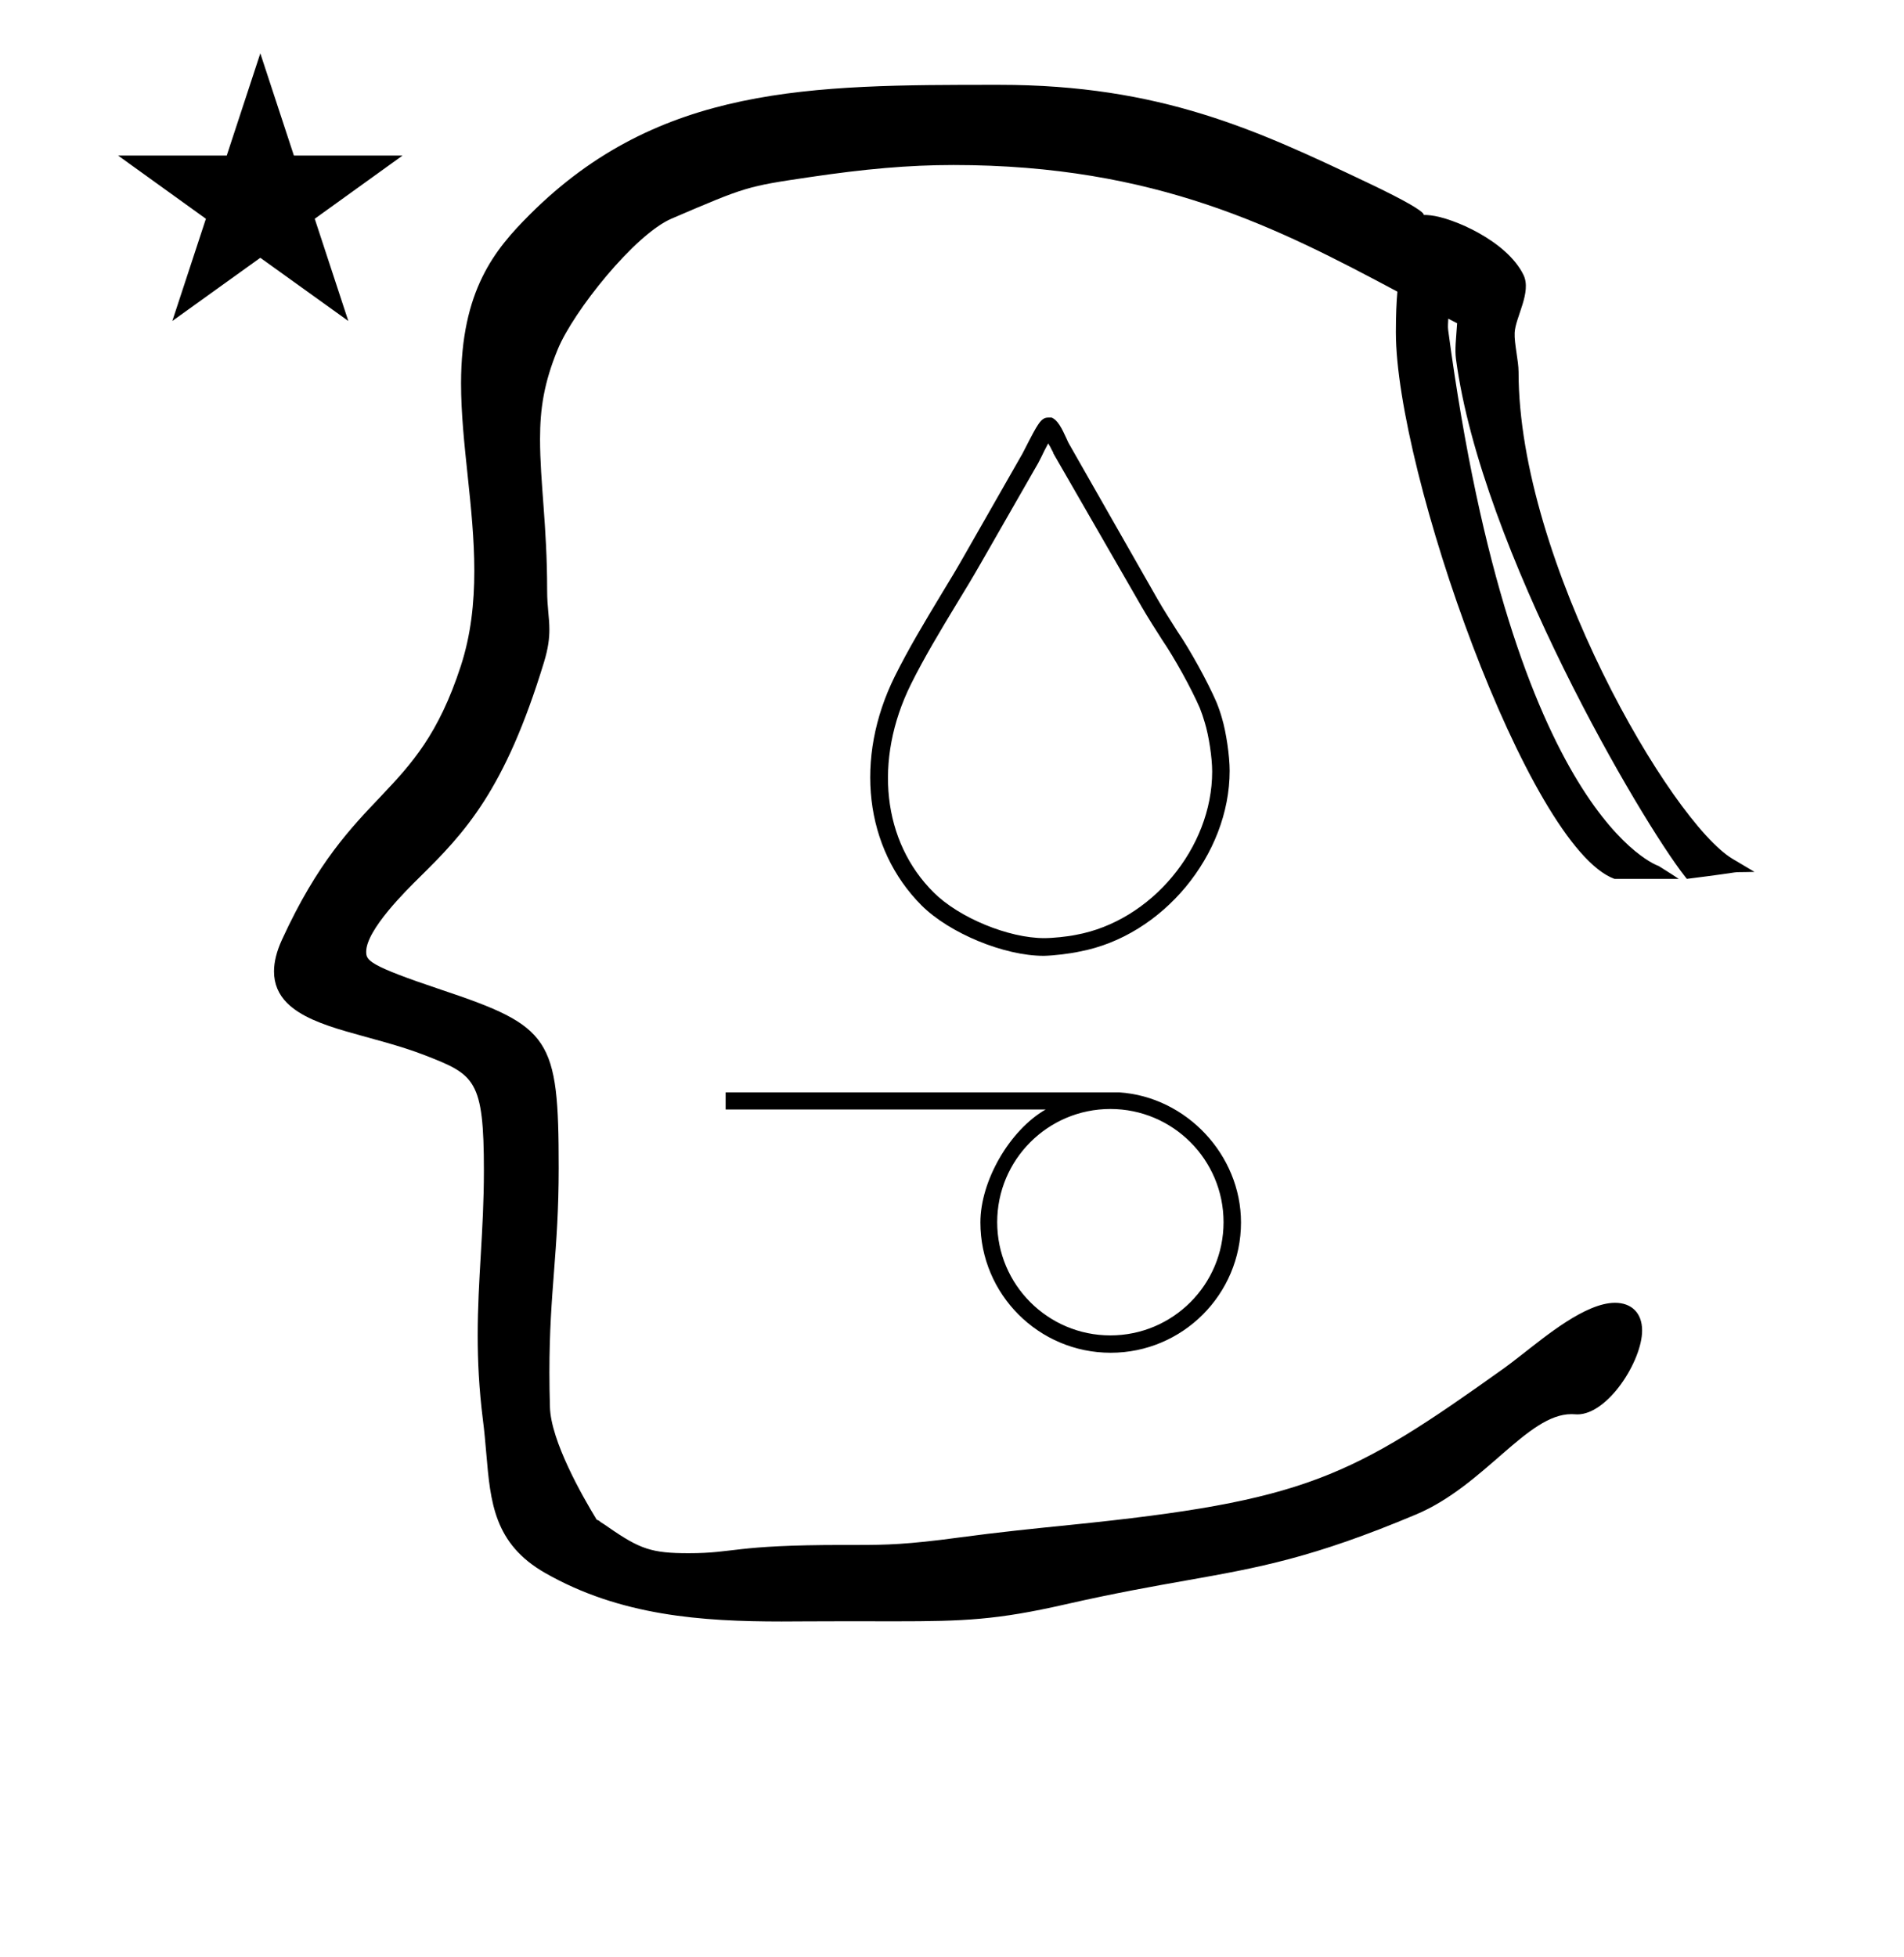 <?xml version="1.0" standalone="no"?>
<!DOCTYPE svg PUBLIC "-//W3C//DTD SVG 1.1//EN" "http://www.w3.org/Graphics/SVG/1.1/DTD/svg11.dtd" >
<svg xmlns="http://www.w3.org/2000/svg" xmlns:xlink="http://www.w3.org/1999/xlink" version="1.1" viewBox="-10 0 973 1000">
  <g transform="matrix(1 0 0 -1 0 800)">
   <path fill="currentColor"
d="M50.355 720.521h55.515l17.161 52.226l17.16 -52.226h55.516l-44.867 -32.296l17.161 -52.225l-44.97 32.296l-44.971 -32.296l17.161 52.225zM766.03 609.968c0 -96.686 78.088 -230.199 109.375 -248.775l11.199 -6.649
c-16.943 -0.479 1.189 0.9 -34.574 -3.575l-1.075 1.364c-22.007 27.924 -104.004 167.01 -116.903 264.233c-0.657 4.951 0.022 9.797 0.582 18.278c-1.384 0.709 -2.887 1.487 -4.522 2.341
c-0.028 -1.84 -0.322 -3.816 -0.045 -5.889c33.379 -249.661 107.546 -273.742 107.546 -273.742s6.912 -4.29 10.279 -6.586h-32.861c-44.145 16.128 -111.697 208.17 -111.697 279.331c0 8.735 0.303 15.313 0.785 20.685
c-60.664 32.337 -123.179 64.701 -226.885 64.701c-23.053 0 -45.523 -2.049 -73.394 -6.178c-32.323 -4.789 -32.323 -4.789 -70.615 -21.2c-18.916 -8.106 -50.214 -47.406 -58.166 -66.719
c-7.027 -17.066 -9.079 -30.268 -9.079 -45.891c0 -22.332 3.629 -44.376 3.629 -77.155c0 -8.992 1.146 -13.856 1.146 -20.192c0 -4.57 -0.613 -9.646 -2.732 -16.602c-19.949 -65.48 -40.317 -87.048 -63.832 -110.183
c-6.26 -6.16 -27.051 -26.617 -27.051 -37.788c0 -4.456 0.883 -6.908 38.345 -19.453c55.92 -18.727 60.025 -24.41 60.025 -90.977c0 -43.012 -4.741 -62.773 -4.741 -104.492c0 -5.5 0.082 -11.387 0.268 -17.767
c0.503 -17.292 16.451 -45.34 23.898 -57.535c1.196 -0.304 1.96 -1.182 1.96 -1.182c1.154 -0.667 2.484 -1.601 4.135 -2.744c16.051 -11.116 22.005 -13.185 40.843 -13.185c24.036 0 22.346 4.215 79.061 4.215
c0.316 0 6.945 -0.004 7.016 -0.004c14.799 0 25.668 0.227 52.102 3.801c20.202 2.732 38.827 4.615 56.509 6.404c120.938 12.233 143.711 24.148 222.178 80.195c2.234 1.596 5.144 3.854 8.457 6.428
c12.61 9.796 33.03 26.899 48.142 26.899c8.167 0 13.834 -4.96 13.834 -14.165c0 -15.447 -17.408 -42.849 -33.094 -42.849c-1.164 0 -1.565 0.13 -3.018 0.13c-22.643 0 -44.36 -36.526 -79.477 -51.29
c-52.886 -22.234 -80.298 -27.128 -117.459 -33.71c-17.255 -3.057 -36.65 -6.493 -61.881 -12.239c-34.725 -7.909 -51.63 -8.611 -86.754 -8.611c-0.252 0 -22.789 0.031 -25.081 0.031
c-11.312 0 -32.618 -0.123 -32.947 -0.123c-40.777 0 -82.505 2.866 -120.91 24.812c-26.096 14.912 -27.909 36.103 -30.045 61.059c-0.478 5.591 -0.977 11.399 -1.758 17.391c-1.965 15.716 -2.637 29.712 -2.637 42.892
c0 28.657 3.175 53.425 3.175 84.17c0 46.428 -4.599 49 -29.754 58.815c-27.318 10.658 -57.215 13.257 -70.834 26.876c-4.33 4.33 -6.665 9.689 -6.665 16.109c0 4.796 1.304 10.185 4.052 16.177
c36.495 79.597 68.637 70.074 91.371 139.761c5.203 15.944 6.937 32.253 6.937 48.68c0 32.563 -6.778 65.161 -6.778 95.812c0 47.649 17.241 68.384 35.051 86.193c66.242 66.241 143.674 66.356 238.901 66.356h0.988
c82.815 0 132.135 -23.347 188.021 -49.848c43.555 -20.653 21.851 -15.711 32.456 -16.841c11.398 -1.217 39 -13 47.504 -30.405c4.316 -8.835 -4.123 -21.668 -4.504 -29.595c-0.258 -5.365 2 -14.343 2 -20zM562.071 241.896h-0.175
c34.383 -2.225 62.287 -31.993 62.287 -66.449c0 -36.756 -29.831 -66.587 -66.587 -66.587c-36.757 0 -66.588 29.831 -66.588 66.587c0 21.245 14.94 47.095 33.349 57.699h-163.537v8.75h201.251zM557.433 117.733h-0.175
c0.049 0 0.127 -0.001 0.175 -0.001c31.927 0 57.839 25.912 57.839 57.838c0 31.927 -25.912 57.837 -57.839 57.837c-31.926 0 -57.837 -25.91 -57.837 -57.837c0 -31.926 25.911 -57.837 57.837 -57.837zM523.548 311.655
h-0.247c-20.148 0 -48.086 11.539 -62.361 25.759c-29.15 29.241 -34.466 75.075 -13.657 117.058c7.058 14.209 15.399 28.05 23.466 41.434c4.309 7.059 8.616 14.209 12.65 21.358l29.149 51.058l1.375 2.659
c6.417 12.559 8.066 15.675 11.734 15.675h1.741c3.116 -1.284 5.134 -5.225 7.791 -11.091c0.459 -1.009 0.825 -1.926 1.1 -2.293l45.192 -79.291c3.208 -5.592 6.691 -11 10.176 -16.5
c6.477 -9.463 15.429 -25.685 19.982 -36.209c1.101 -2.688 2.047 -5.438 2.842 -8.25c2.158 -7.245 3.91 -19.264 3.91 -26.825c0 -43.024 -34.317 -84.394 -76.603 -92.341c-4.975 -1.1 -13.148 -2.084 -18.241 -2.2z
M525.657 573.455c-1.375 -2.475 -2.75 -5.316 -3.484 -6.875l-1.649 -3.209l-29.15 -50.875c-4.125 -7.241 -8.434 -14.391 -12.834 -21.541c-7.975 -13.2 -16.225 -26.858 -23.1 -40.7
c-19.066 -38.684 -14.482 -80.391 11.825 -106.333c12.904 -12.815 38.139 -23.217 56.325 -23.217c4.54 0 11.831 0.751 16.274 1.675c38.416 7 69.594 44.371 69.594 83.419c0 7.064 -1.692 18.273 -3.776 25.023
c-0.733 2.567 -1.589 5.073 -2.567 7.518c-4.379 10.065 -12.962 25.588 -19.157 34.65c-3.575 5.591 -7.15 11.183 -10.45 16.866l-45.192 78.466c0 0.643 -0.916 1.743 -1.466 3.118z" />
  </g>

</svg>
